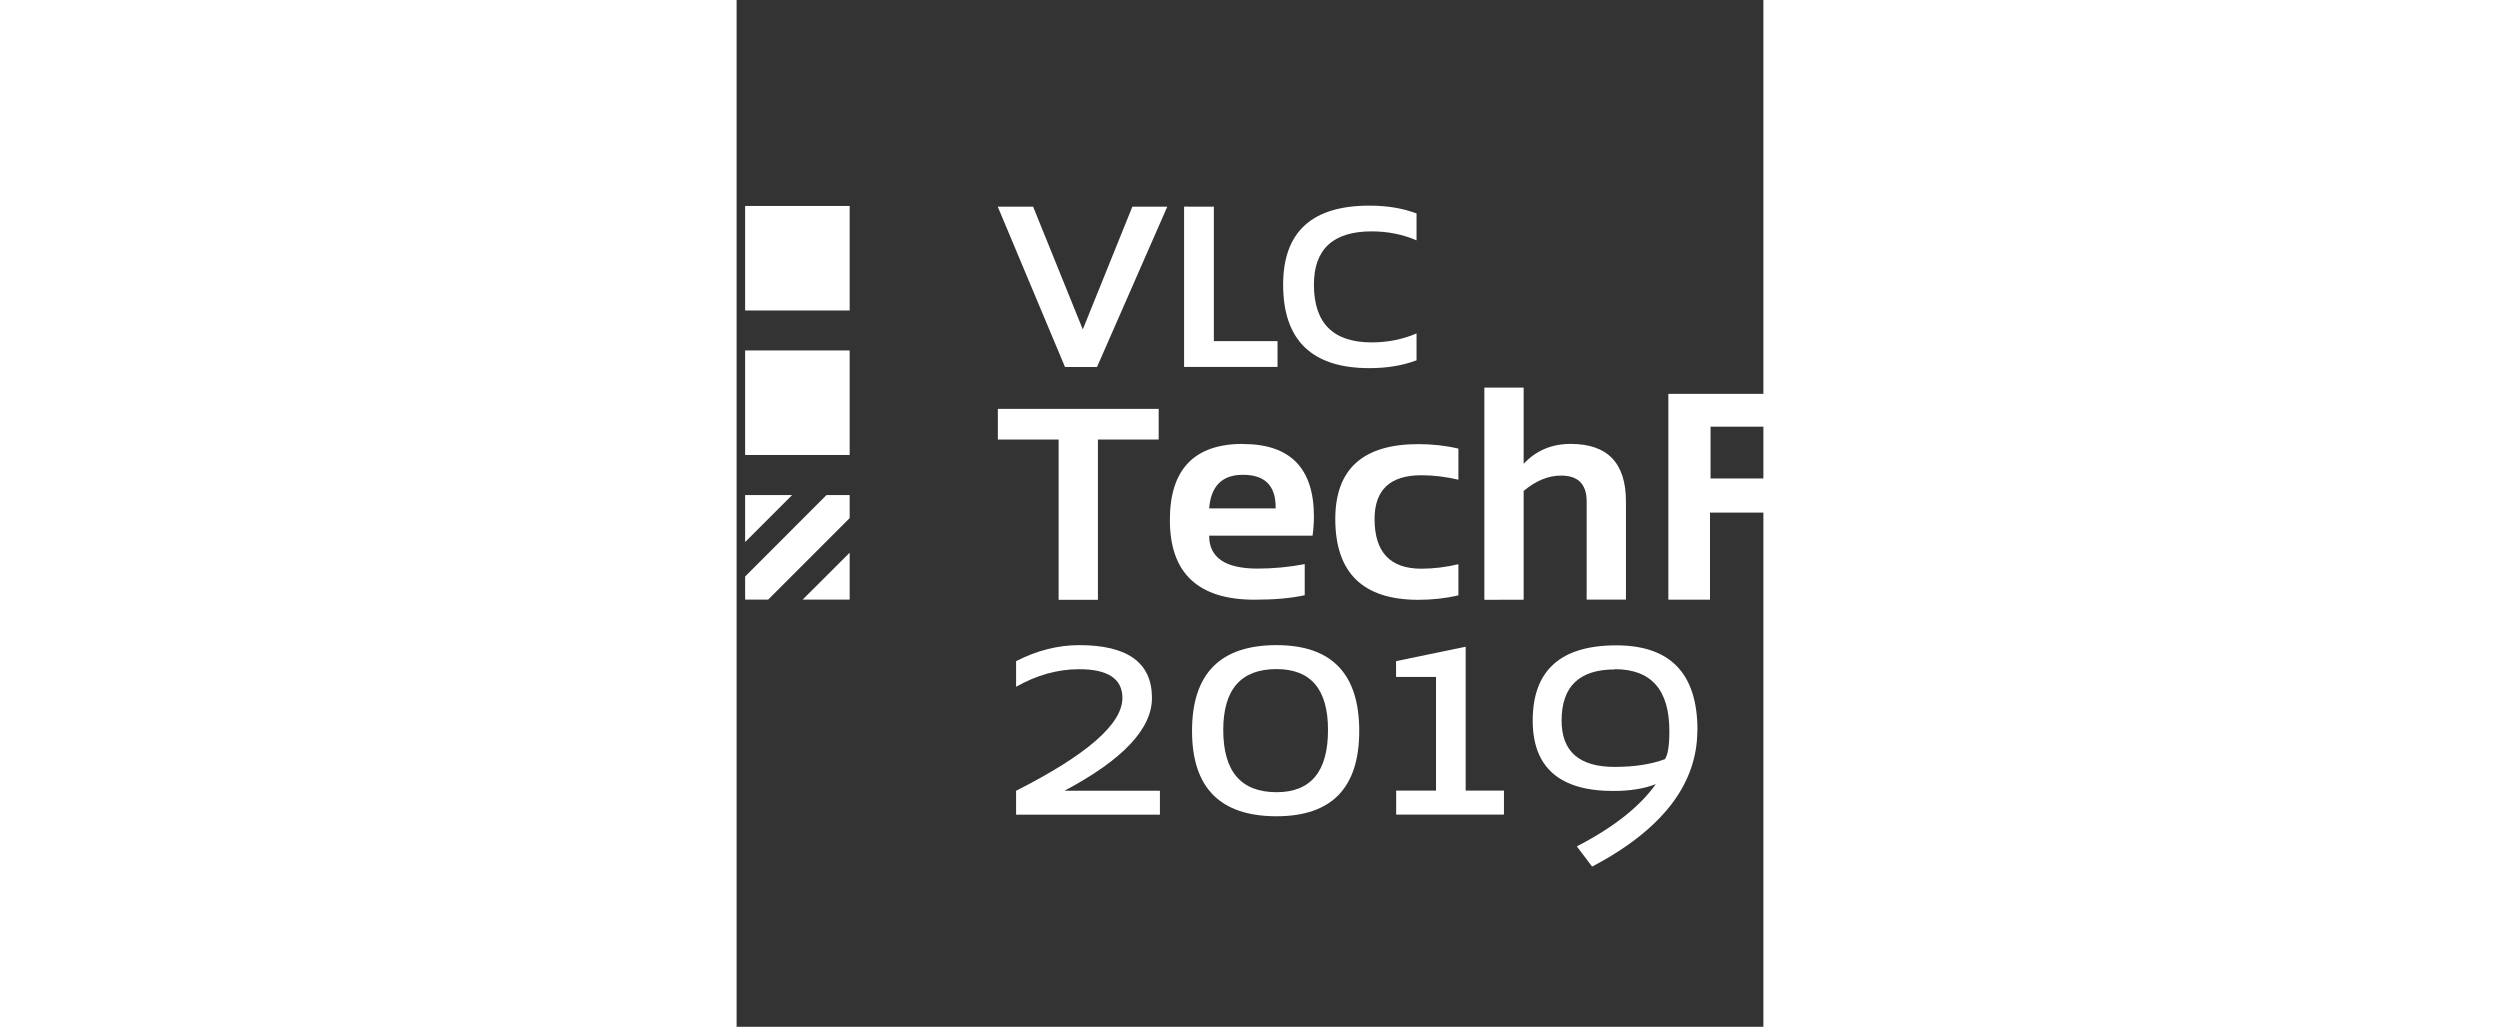 <svg xmlns="http://www.w3.org/2000/svg" title="VLCTechFest 2022" alt="VLCTechFest 2022" width="560" height="230" viewBox="0 0 100 100"><rect x="0" y="0" width="100" height="100" fill="#333333" stroke="none"/><g fill="#fff" transform="translate(0 44.367)"><g fill="#fff" transform="matrix(0.109 0 0 0.109 -84.571 -58.436)" class="a"><path d="m1160.7 313.7-62.8 143.3h-28.6l-60.1-143.3h31.6l44.4 109.7 44.3-109.7z" class="a"/><path d="m1202.3 313.7v120.2h56.9v23h-83.5V313.7Z" class="a"/><path d="m1383.4 451c-12.4 4.7-26.4 7-42.1 7-51.4 0-77.1-24.9-77.1-74.6 0-47.1 25.7-70.6 77.1-70.6 15.7 0 29.7 2.3 42.1 7v24c-12.4-5.3-25.7-8-40.1-8-34.4 0-51.6 15.9-51.6 47.6 0 34.4 17.2 51.6 51.6 51.6 14.4 0 27.7-2.7 40.1-8z" class="a"/><path d="m1153 494.4v27.4h-54.3V665H1063.6V521.8h-54.3v-27.4z" class="a"/><path d="m1228.3 525.8c42.2 0 63.4 21.6 63.4 64.7 0 5.7-0.4 11.5-1.2 17.2h-92.4c0 19.6 14.4 29.4 43.2 29.4 14.1 0 28.1-1.3 42.2-4v27.8c-12.3 2.7-27.2 4-44.8 4-50.5 0-75.7-23.7-75.7-71.2 0-45.3 21.8-68 65.3-68zm-30.2 57.5h59.4v-1.1c0-19.3-9.7-28.9-29.2-28.9-18.6 0-28.6 10-30.2 30z" class="a"/><path d="m1420.8 661c-11.5 2.7-23.4 4-35.8 4-49.5 0-74.2-24.1-74.2-72.2 0-44.6 24.7-66.9 74.2-66.9 12.4 0 24.3 1.3 35.8 4v27.8c-11.5-2.7-22.5-4-33.1-4-27.8 0-41.8 13-41.8 39.1 0 29.6 13.9 44.4 41.8 44.4 10.6 0 21.6-1.3 33.1-4z" class="a"/><path d="M1444 665V475.4h35.1v68.1c11-11.8 25-17.8 42-17.8 33 0 49.4 17.1 49.4 51.4v87.7h-35.1v-87.7c0-15.4-7.6-23.1-22.9-23.1-11.4 0-22.5 4.6-33.4 13.7v97.2z" class="a"/><path d="m1742.7 481v29.3h-96.6v46.3h91.7v30.5h-92.2v77.8h-37.2V481Z" class="a"/><path d="m1834.6 514.9c45.5 0 68.3 23.2 68.3 69.7 0 6.2-0.4 12.4-1.3 18.6h-99.6c0 21.1 15.5 31.7 46.6 31.7 15.1 0 30.3-1.4 45.4-4.3v30c-13.2 2.9-29.3 4.3-48.3 4.3-54.4 0-81.6-25.6-81.6-76.7 0-48.9 23.5-73.3 70.5-73.3zm-32.6 62h64v-1.1c0-20.8-10.5-31.2-31.4-31.2-20 0-30.9 10.8-32.6 32.3z" class="a"/><path d="M1931.4 657.8V626.4c16.7 6.7 35.9 10 57.7 10 16.3 0 24.4-5.2 24.4-15.7 0-10-5.5-15-16.4-15h-27.2c-30.5 0-45.7-15-45.7-45 0-31.4 22.2-47.2 66.7-47.2 18.9 0 36.6 2.9 53.3 8.6v31.4c-16.7-6.7-34.8-10-54.3-10-20.5 0-30.7 5.2-30.7 15.7 0 10 6 15 17.9 15h24.3c33.3 0 50 15 50 45 0 31.4-21.2 47.2-63.7 47.2-20.9 0-39.6-2.9-56.3-8.6z" class="a"/><path d="m2075.7 490.6h28l5.7 24.3h37.7v30h-33.6v69c0 14 6 21 18.1 21h15.4v30h-33.7c-25.2 0-37.7-13.5-37.7-40.4z" class="a"/><path d="m1025.6 857v-21.4c63.4-32.1 95-59.7 95-82.9 0-17.1-12.9-25.7-38.6-25.7-19.1 0-37.9 5.2-56.4 15.7v-22.9c18.6-9.5 37.4-14.3 56.4-14.3 43.3 0 65 15.7 65 47.2 0 27.6-26.1 55.3-78.2 82.9h85.3v21.4z" class="a"/><path d="m1182.8 782.2c0-51.2 25.2-76.7 75.5-76.7 49.3 0 73.9 25.6 73.9 76.7 0 50.8-24.6 76.2-73.9 76.2-50.3 0-75.5-25.4-75.5-76.2zm75.5 54.7c30.7 0 46-18.5 46-55.6 0-36.3-15.3-54.4-46-54.4-31.7 0-47.6 18.1-47.6 54.4 0 37.1 15.9 55.6 47.6 55.6z" class="a"/><path d="M1400.8 835.5V733.9h-35.7v-14.1l62.2-12.9v128.6h34.2v21.4h-96.3v-21.4z" class="a"/><path d="m1634.3 781.5c0 48.2-31.3 88.8-94 121.9l-13.7-18.1c32.6-16.8 56.1-35.3 70.6-55.6-10.6 4.1-23.2 6.1-38 6.1-48 0-72-21-72-62.9 0-44.8 24.9-67.2 74.7-67.2 48.3 0 72.5 25.2 72.5 75.7zm-73.7-54.3c-31.7 0-47.6 15.2-47.6 45.7 0 27.6 15.8 41.4 47.4 41.4 17.5 0 32.5-2.3 44.9-6.9 2.7-3.8 4-12.2 4-25.2 0-36.8-16.2-55.2-48.7-55.2z" class="a"/></g><g transform="matrix(0.109 0 0 0.109 -84.571 -58.436)"><polygon points="627.8 364.5 585.8 406.5 627.8 406.5 " class="a"/><polygon points="627.8 313.1 607.1 313.1 534.4 385.9 534.4 406.5 555 406.5 627.8 333.7 " class="a"/><polygon points="534.4 313.1 534.4 355.1 576.4 313.1 " class="a"/><polygon points="752.3 364.5 710.4 406.5 752.3 406.5 " class="a"/><polygon points="752.3 313.1 731.7 313.1 658.9 385.9 658.9 406.5 679.6 406.5 752.3 333.7 " class="a"/><polygon points="658.9 313.1 658.9 355.1 700.9 313.1 " class="a"/><polygon points="503.2 493.7 461.3 535.7 503.2 535.7 " class="a"/><polygon points="503.2 442.2 482.6 442.2 409.8 515 409.8 535.7 430.5 535.7 503.2 462.9 " class="a"/><polygon points="409.8 442.2 409.8 484.2 451.8 442.2 " class="a"/><polygon points="752.3 493.7 710.4 535.7 752.3 535.7 " class="a"/><polygon points="752.3 442.2 731.7 442.2 658.9 515 658.9 535.7 679.6 535.7 752.3 462.9 " class="a"/><polygon points="658.9 442.2 658.9 484.2 700.9 442.2 " class="a"/><polygon points="503.2 622.9 461.3 664.8 503.2 664.8 " class="a"/><polygon points="503.2 571.4 482.6 571.4 409.8 644.2 409.8 664.8 430.5 664.8 503.2 592 " class="a"/><polygon points="409.8 571.4 409.8 613.4 451.8 571.4 " class="a"/><polygon points="378.7 364.5 336.8 406.5 378.7 406.5 " class="a"/><polygon points="378.7 313.1 358.1 313.1 285.3 385.9 285.3 406.5 305.9 406.5 378.7 333.7 " class="a"/><polygon points="285.3 313.1 285.3 355.1 327.3 313.1 " class="a"/><polygon points="752.3 622.9 710.4 664.8 752.3 664.8 " class="a"/><polygon points="752.3 571.4 731.7 571.4 658.9 644.2 658.9 664.8 679.6 664.8 752.3 592 " class="a"/><polygon points="658.9 571.4 658.9 613.4 700.9 571.4 " class="a"/><polygon points="876.9 622.9 834.9 664.8 876.9 664.8 " class="a"/><polygon points="876.9 571.4 856.2 571.4 783.5 644.2 783.5 664.8 804.1 664.8 876.9 592 " class="a"/><polygon points="783.5 571.4 783.5 613.4 825.5 571.4 " class="a"/><rect height="93.4" width="93.4" y="313.1" x="409.8" class="a"/><rect height="93.4" width="93.4" y="442.2" x="534.4" class="a"/><rect height="93.4" width="93.4" y="571.4" x="285.3" class="a"/><rect height="93.4" width="93.4" y="571.4" x="534.4" class="a"/><rect height="93.4" width="93.4" y="313.1" x="783.5" class="a"/><rect height="93.4" width="93.4" y="442.2" x="783.5" class="a"/></g></g></svg>

